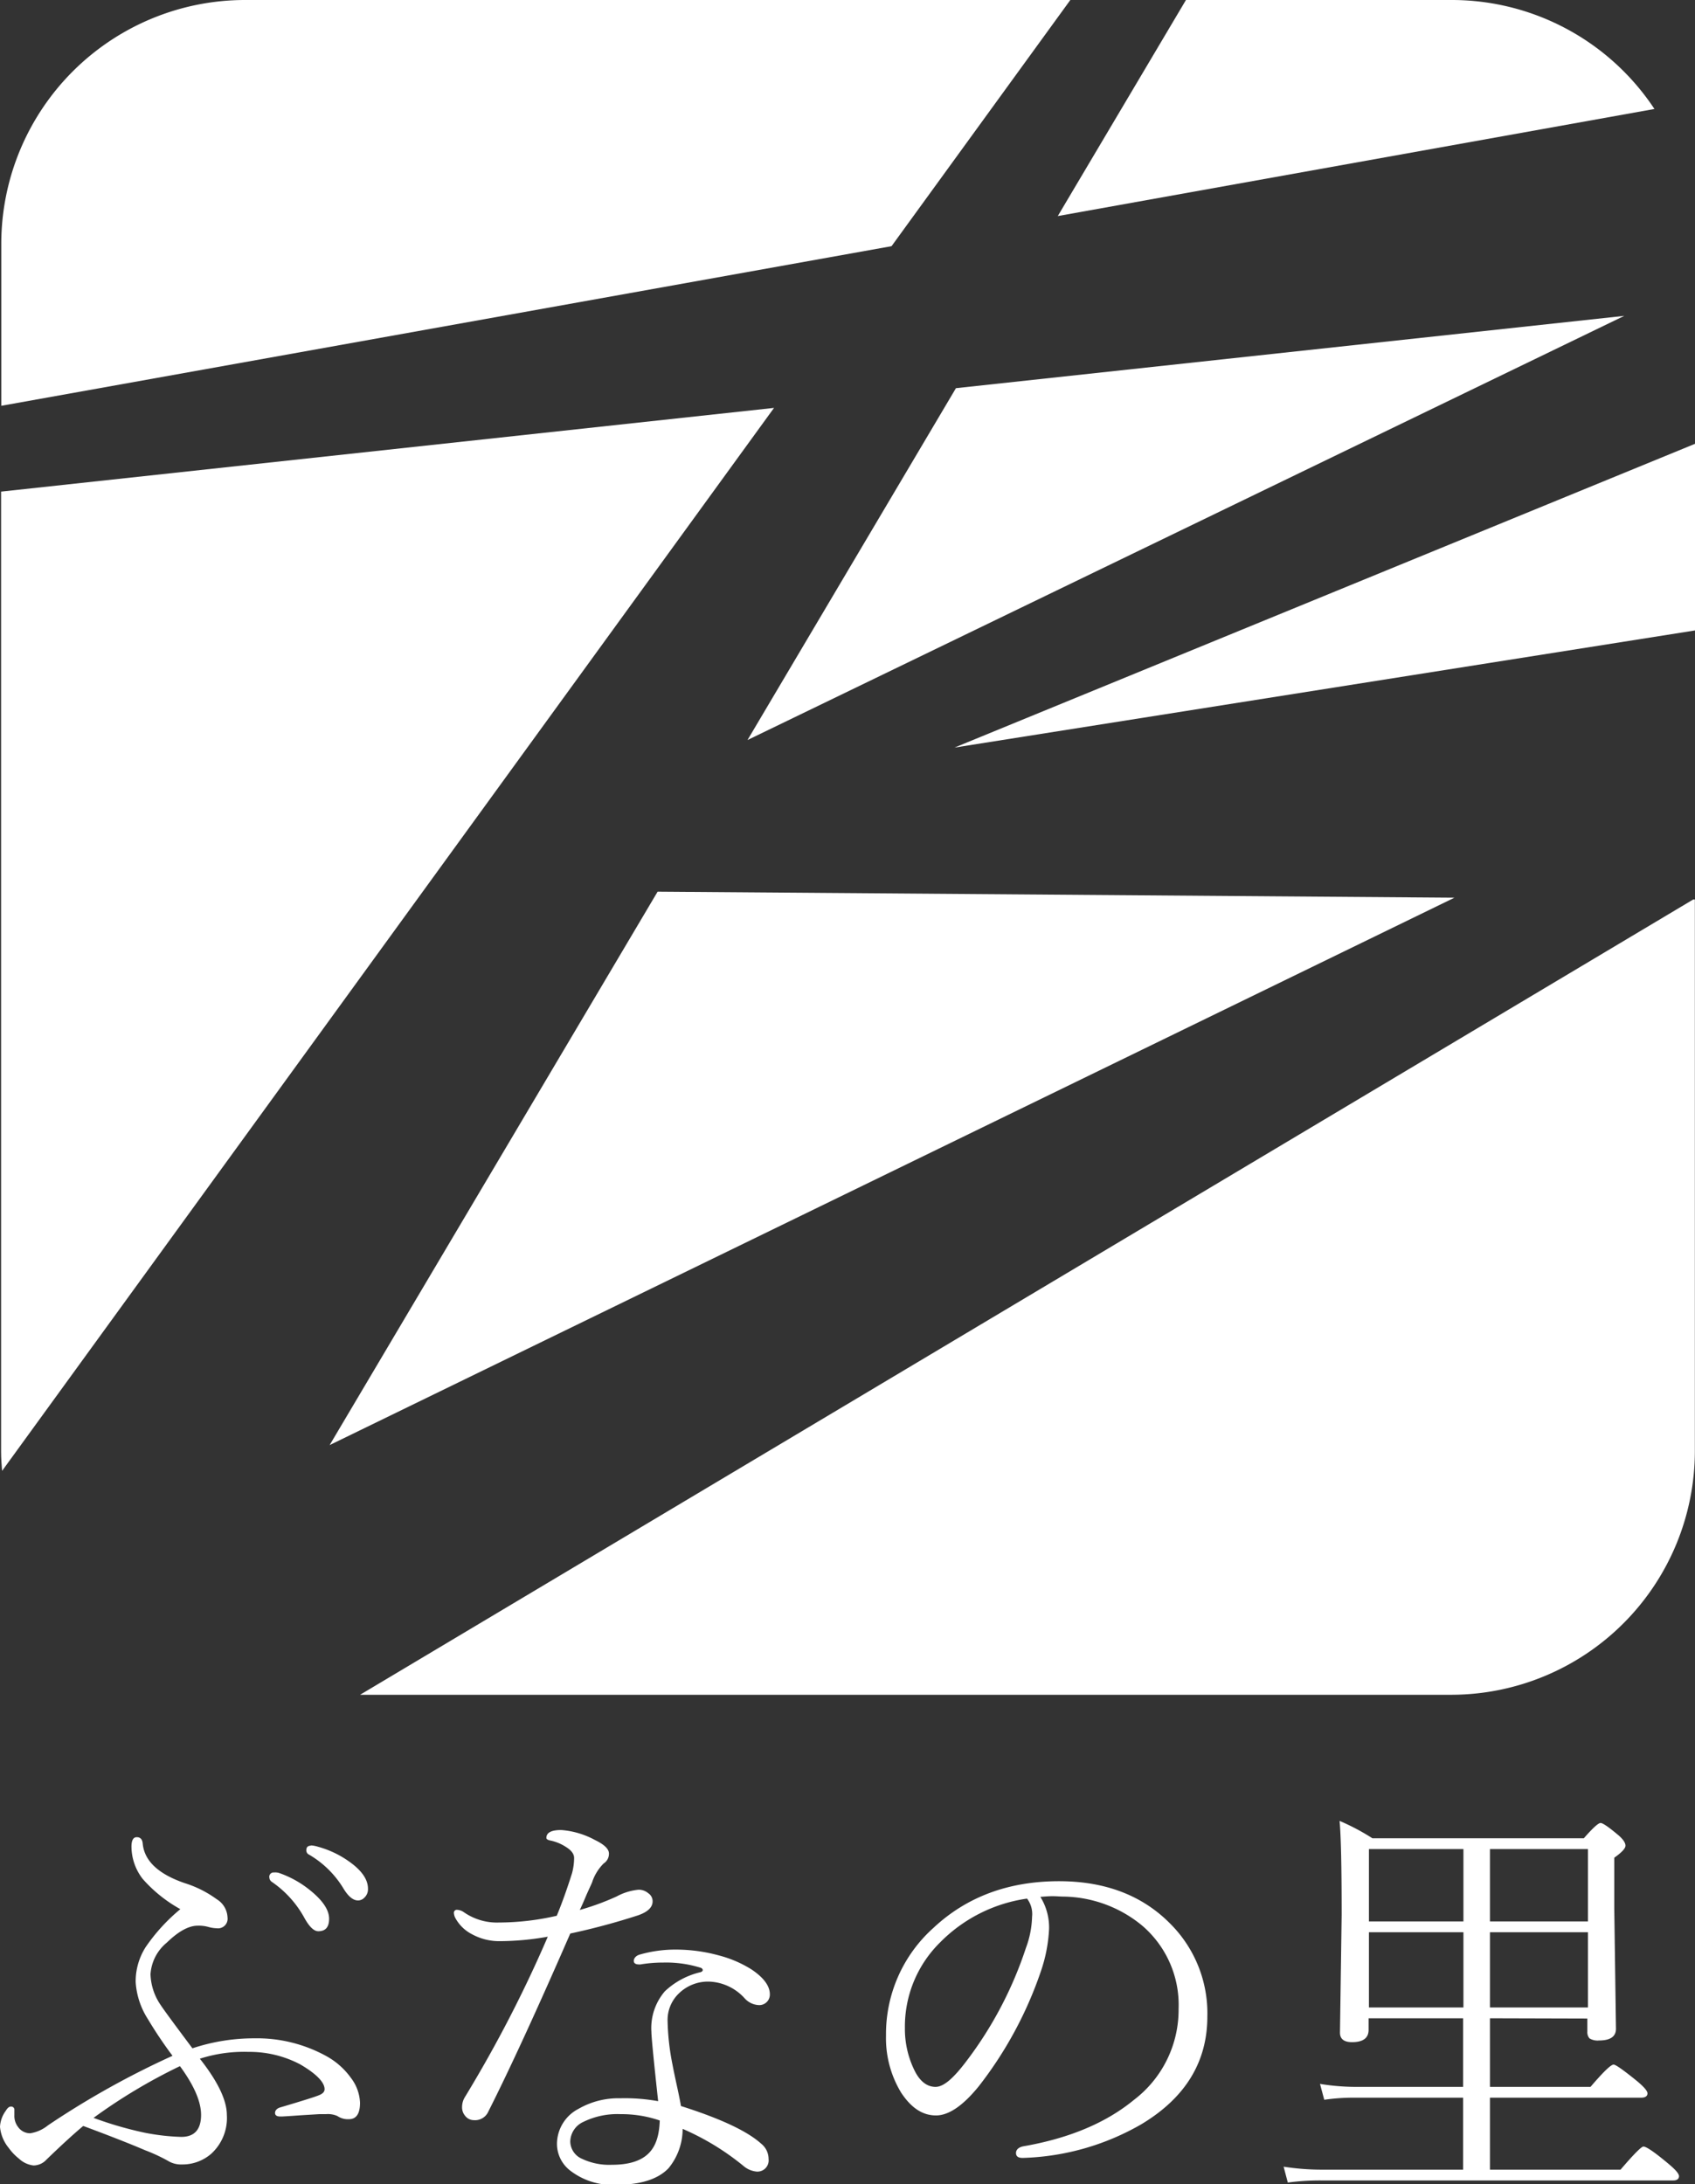 <svg xmlns="http://www.w3.org/2000/svg" viewBox="0 0 251.13 323.49"><rect x="0" y="0" width="251.13" height="323.49" fill="#333333" stroke="none"/><defs><style>.cls-1{fill:#fff;}</style></defs><g id="レイヤー_2" data-name="レイヤー 2"><g id="レイヤー_4" data-name="レイヤー 4"><path class="cls-1" d="M29.61,304.9q4,5.07,4,8.34A7.15,7.15,0,0,1,31.27,319a6.49,6.49,0,0,1-4.3,1.56,3.71,3.71,0,0,1-2.13-.56,25.72,25.72,0,0,0-3.33-1.54c-1.79-.77-4.86-2-9.18-3.6q-2.24,1.88-5.46,5a2.63,2.63,0,0,1-1.91.85,3.77,3.77,0,0,1-2.14-1,7.89,7.89,0,0,1-1.53-1.6A5.75,5.75,0,0,1,0,315a4.37,4.37,0,0,1,.85-2.38q.38-.63.75-.63a.47.47,0,0,1,.53.53v.73A2.67,2.67,0,0,0,2.67,315a2.18,2.18,0,0,0,1.81.94,5.44,5.44,0,0,0,2.61-1.16,127.1,127.1,0,0,1,18.47-10.31A63.55,63.55,0,0,1,21.89,299a11.47,11.47,0,0,1-1.79-5.46,9.47,9.47,0,0,1,1.48-5.17,27.22,27.22,0,0,1,5.14-5.62,20.92,20.92,0,0,1-5.58-4.48,7.84,7.84,0,0,1-1.66-4.77q0-1.41.78-1.41c.52,0,.82.3.88.91q.34,3.88,6.24,5.9a16.2,16.2,0,0,1,4.73,2.38,3.3,3.3,0,0,1,1.6,2.7,1.42,1.42,0,0,1-1.6,1.6,5,5,0,0,1-1.22-.19,5.33,5.33,0,0,0-1.6-.19c-1.34,0-2.86.84-4.58,2.51a6.6,6.6,0,0,0-2.41,4.67,8.47,8.47,0,0,0,1.47,4.52q.69,1.06,4.74,6.46a29,29,0,0,1,9.19-1.48,21.31,21.31,0,0,1,10.66,2.64A11,11,0,0,1,52,307.75a6.46,6.46,0,0,1,1.34,3.67c0,1.63-.55,2.44-1.66,2.44a2.79,2.79,0,0,1-1.69-.47,3.45,3.45,0,0,0-1.69-.28l-1,0-2.63.16c-1.15.08-2.11.15-2.89.19h-.25c-.52,0-.78-.18-.78-.53s.26-.67.78-.82q5.06-1.5,5.77-1.82c.52-.21.79-.5.79-.88,0-1-1.21-2.27-3.61-3.67a16.06,16.06,0,0,0-7.62-1.85A21.38,21.38,0,0,0,29.61,304.9ZM26.66,306a82.12,82.12,0,0,0-12.8,7.66,54,54,0,0,0,7.53,2.19,32.66,32.66,0,0,0,5.46.63q2.94,0,2.94-3.26C29.79,311.25,28.75,308.85,26.66,306Zm14-28.69a2.22,2.22,0,0,1,.62.06A15.13,15.13,0,0,1,46,280q2.76,2.24,2.76,4.17c0,1.24-.53,1.85-1.6,1.85q-1,0-2.13-2.1a15.45,15.45,0,0,0-4.74-5.2.81.81,0,0,1-.38-.63A.64.64,0,0,1,40.68,277.33Zm5.39-4a4.15,4.15,0,0,1,1,.18,14.55,14.55,0,0,1,4.58,2.14c1.93,1.34,2.89,2.7,2.89,4.1a1.7,1.7,0,0,1-.54,1.32,1.29,1.29,0,0,1-.94.41c-.71,0-1.42-.57-2.13-1.73a14.46,14.46,0,0,0-5.27-5.14.73.73,0,0,1-.25-.66C45.41,273.56,45.63,273.35,46.07,273.35Z"/><path class="cls-1" d="M81.16,286.83a41.15,41.15,0,0,1-7.18.66,8.37,8.37,0,0,1-4-1,5.85,5.85,0,0,1-2.48-2.36,1.85,1.85,0,0,1-.25-.78.44.44,0,0,1,.5-.5,1.94,1.94,0,0,1,1,.37,8.57,8.57,0,0,0,5.15,1.51,38.57,38.57,0,0,0,8.59-1c.75-1.81,1.51-3.92,2.26-6.3a8.82,8.82,0,0,0,.31-2.26c0-.58-.39-1.11-1.16-1.6a6.73,6.73,0,0,0-2.44-1c-.34-.08-.51-.21-.51-.37,0-.78.73-1.17,2.2-1.17a12.41,12.41,0,0,1,5,1.48q2.07,1,2.07,2a1.69,1.69,0,0,1-.78,1.47,7.05,7.05,0,0,0-1.66,2.63c0,.11-.34.79-.88,2-.36.86-.68,1.61-1,2.26a38,38,0,0,0,5.46-2,8.48,8.48,0,0,1,3.26-1,2.19,2.19,0,0,1,1.44.53,1.42,1.42,0,0,1,.63,1.19c0,.88-.71,1.57-2.14,2.07a100.58,100.58,0,0,1-10.06,2.7q-7.38,16.94-12.14,26.37A2.15,2.15,0,0,1,70.19,314a1.62,1.62,0,0,1-1.29-.66,1.91,1.91,0,0,1-.44-1.25,2.82,2.82,0,0,1,.44-1.54A190.76,190.76,0,0,0,81.16,286.83Zm22.68,4.61a17.12,17.12,0,0,0-5.58-.78,20.06,20.06,0,0,0-3.39.28h-.16c-.54,0-.81-.18-.81-.53s.3-.78.91-.94a19.11,19.11,0,0,1,5.45-.73,24.06,24.06,0,0,1,6.31.88,17.11,17.11,0,0,1,4.79,2.07c1.8,1.21,2.7,2.44,2.7,3.67a1.56,1.56,0,0,1-1.6,1.6,3,3,0,0,1-2.13-1,7.44,7.44,0,0,0-5.27-2.48,6.2,6.2,0,0,0-4.55,1.82,5.44,5.44,0,0,0-1.6,4,36.44,36.44,0,0,0,.73,6.49q.21,1.13.72,3.45c.25,1.17.43,2.06.53,2.67q8.81,2.79,11.89,5.58a2.88,2.88,0,0,1,1.09,2.26,1.66,1.66,0,0,1-1.91,1.85,3.48,3.48,0,0,1-1.69-.72,37.89,37.89,0,0,0-9.13-5.59,9.17,9.17,0,0,1-2.1,5.84q-2.36,2.44-7.71,2.44a10.22,10.22,0,0,1-6.81-2.07,5,5,0,0,1-2-4,5.88,5.88,0,0,1,3.2-5.18,11.82,11.82,0,0,1,6.18-1.56,27.7,27.7,0,0,1,5.61.43q-1-9.21-1-10.28a8.36,8.36,0,0,1,2-6,11.49,11.49,0,0,1,5.3-2.83c.21-.08.31-.18.31-.31S104,291.5,103.84,291.44Zm-6.09,22.61a17.46,17.46,0,0,0-5.8-.94,11.5,11.5,0,0,0-5.55,1.16,3.28,3.28,0,0,0-1.91,2.89,2.85,2.85,0,0,0,1.75,2.57,9.46,9.46,0,0,0,4.43.88c2.42,0,4.2-.54,5.33-1.6S97.67,316.37,97.75,314.05Z"/><path class="cls-1" d="M154.14,280.93a8.58,8.58,0,0,1,1.29,4.74,22.53,22.53,0,0,1-1.22,6.3A58,58,0,0,1,145,309q-3.51,4.31-6.33,4.3c-2,0-3.66-1.12-5.15-3.36a15.53,15.53,0,0,1-2.25-8.46,21.09,21.09,0,0,1,7-15.93q7.39-6.93,18.63-6.94,10.35,0,16.59,6.4a18.74,18.74,0,0,1,5.39,13.64q0,10.08-9.75,15.94a37.24,37.24,0,0,1-17.5,5h-.16c-.62,0-.94-.24-.94-.72s.37-.86,1.1-1Q161.8,316.1,168,311a16.76,16.76,0,0,0,6.62-13.48,15.45,15.45,0,0,0-5.43-12.36,18.68,18.68,0,0,0-11.54-4.27c-.54,0-1.12-.06-1.72-.06S154.69,280.89,154.14,280.93Zm-2,.26a22.54,22.54,0,0,0-12.86,6.49,17.49,17.49,0,0,0-5.21,12.7,13.87,13.87,0,0,0,1.54,6.49c.79,1.47,1.8,2.2,3,2.2s2.63-1.25,4.52-3.74A57.19,57.19,0,0,0,152,288.49a14.08,14.08,0,0,0,.91-4.61A3.78,3.78,0,0,0,152.17,281.19Z"/><path class="cls-1" d="M220.75,298.91v10.16h14.9q2.82-3.3,3.42-3.3c.31,0,1.47.82,3.48,2.45,1,.84,1.54,1.44,1.54,1.82s-.31.63-.91.63H220.75v10.66H240.1q2.93-3.42,3.39-3.42.66,0,3.73,2.57c1,.84,1.54,1.44,1.54,1.82s-.28.63-.85.63H195.7a35.65,35.65,0,0,0-4.9.31l-.62-2.35a36.28,36.28,0,0,0,5.39.44h21.2V310.67H200.62a30.56,30.56,0,0,0-4.42.31l-.63-2.35a33.08,33.08,0,0,0,5.05.44h16.15V298.91h-14v1.72c0,1.21-.82,1.82-2.45,1.82-1.19,0-1.79-.47-1.79-1.41l.25-17.44q0-10.67-.31-13.92a32.58,32.58,0,0,1,4.86,2.57h31.33c1.32-1.51,2.14-2.26,2.48-2.26s1.23.62,2.69,1.85c.69.61,1,1.11,1,1.51s-.55,1-1.66,1.78v7.59l.25,17.75c0,1.15-.84,1.73-2.51,1.73a2.28,2.28,0,0,1-1.41-.31,1.37,1.37,0,0,1-.32-1v-1.94Zm-17.93-14.34h14V273.85h-14Zm0,12.74h14V286.17h-14Zm17.93-12.74h14.52V273.85H220.75Zm0,12.74h14.52V286.17H220.75Z"/><path class="cls-1" d="M250.86,133.22,53.35,251H215.11a36.13,36.13,0,0,0,36-36V133.22Z"/><path class="cls-1" d="M.16,72.81V215c0,1,.08,1.91.15,2.84L114.68,60.41Z"/><polygon class="cls-1" points="251.13 93.37 251.13 65.73 141.41 110.72 251.13 93.37"/><polygon class="cls-1" points="141.63 57.49 110.75 109.6 240.65 46.78 141.63 57.49"/><path class="cls-1" d="M132.09,36.46,158.58,0H36.19a36.13,36.13,0,0,0-36,36v24.1Z"/><polygon class="cls-1" points="97.43 132.06 48.84 214.02 215.49 132.95 97.43 132.06"/><path class="cls-1" d="M156.72,32l88.4-15.86A36,36,0,0,0,215.11,0h-39.4Z"/></g></g></svg>